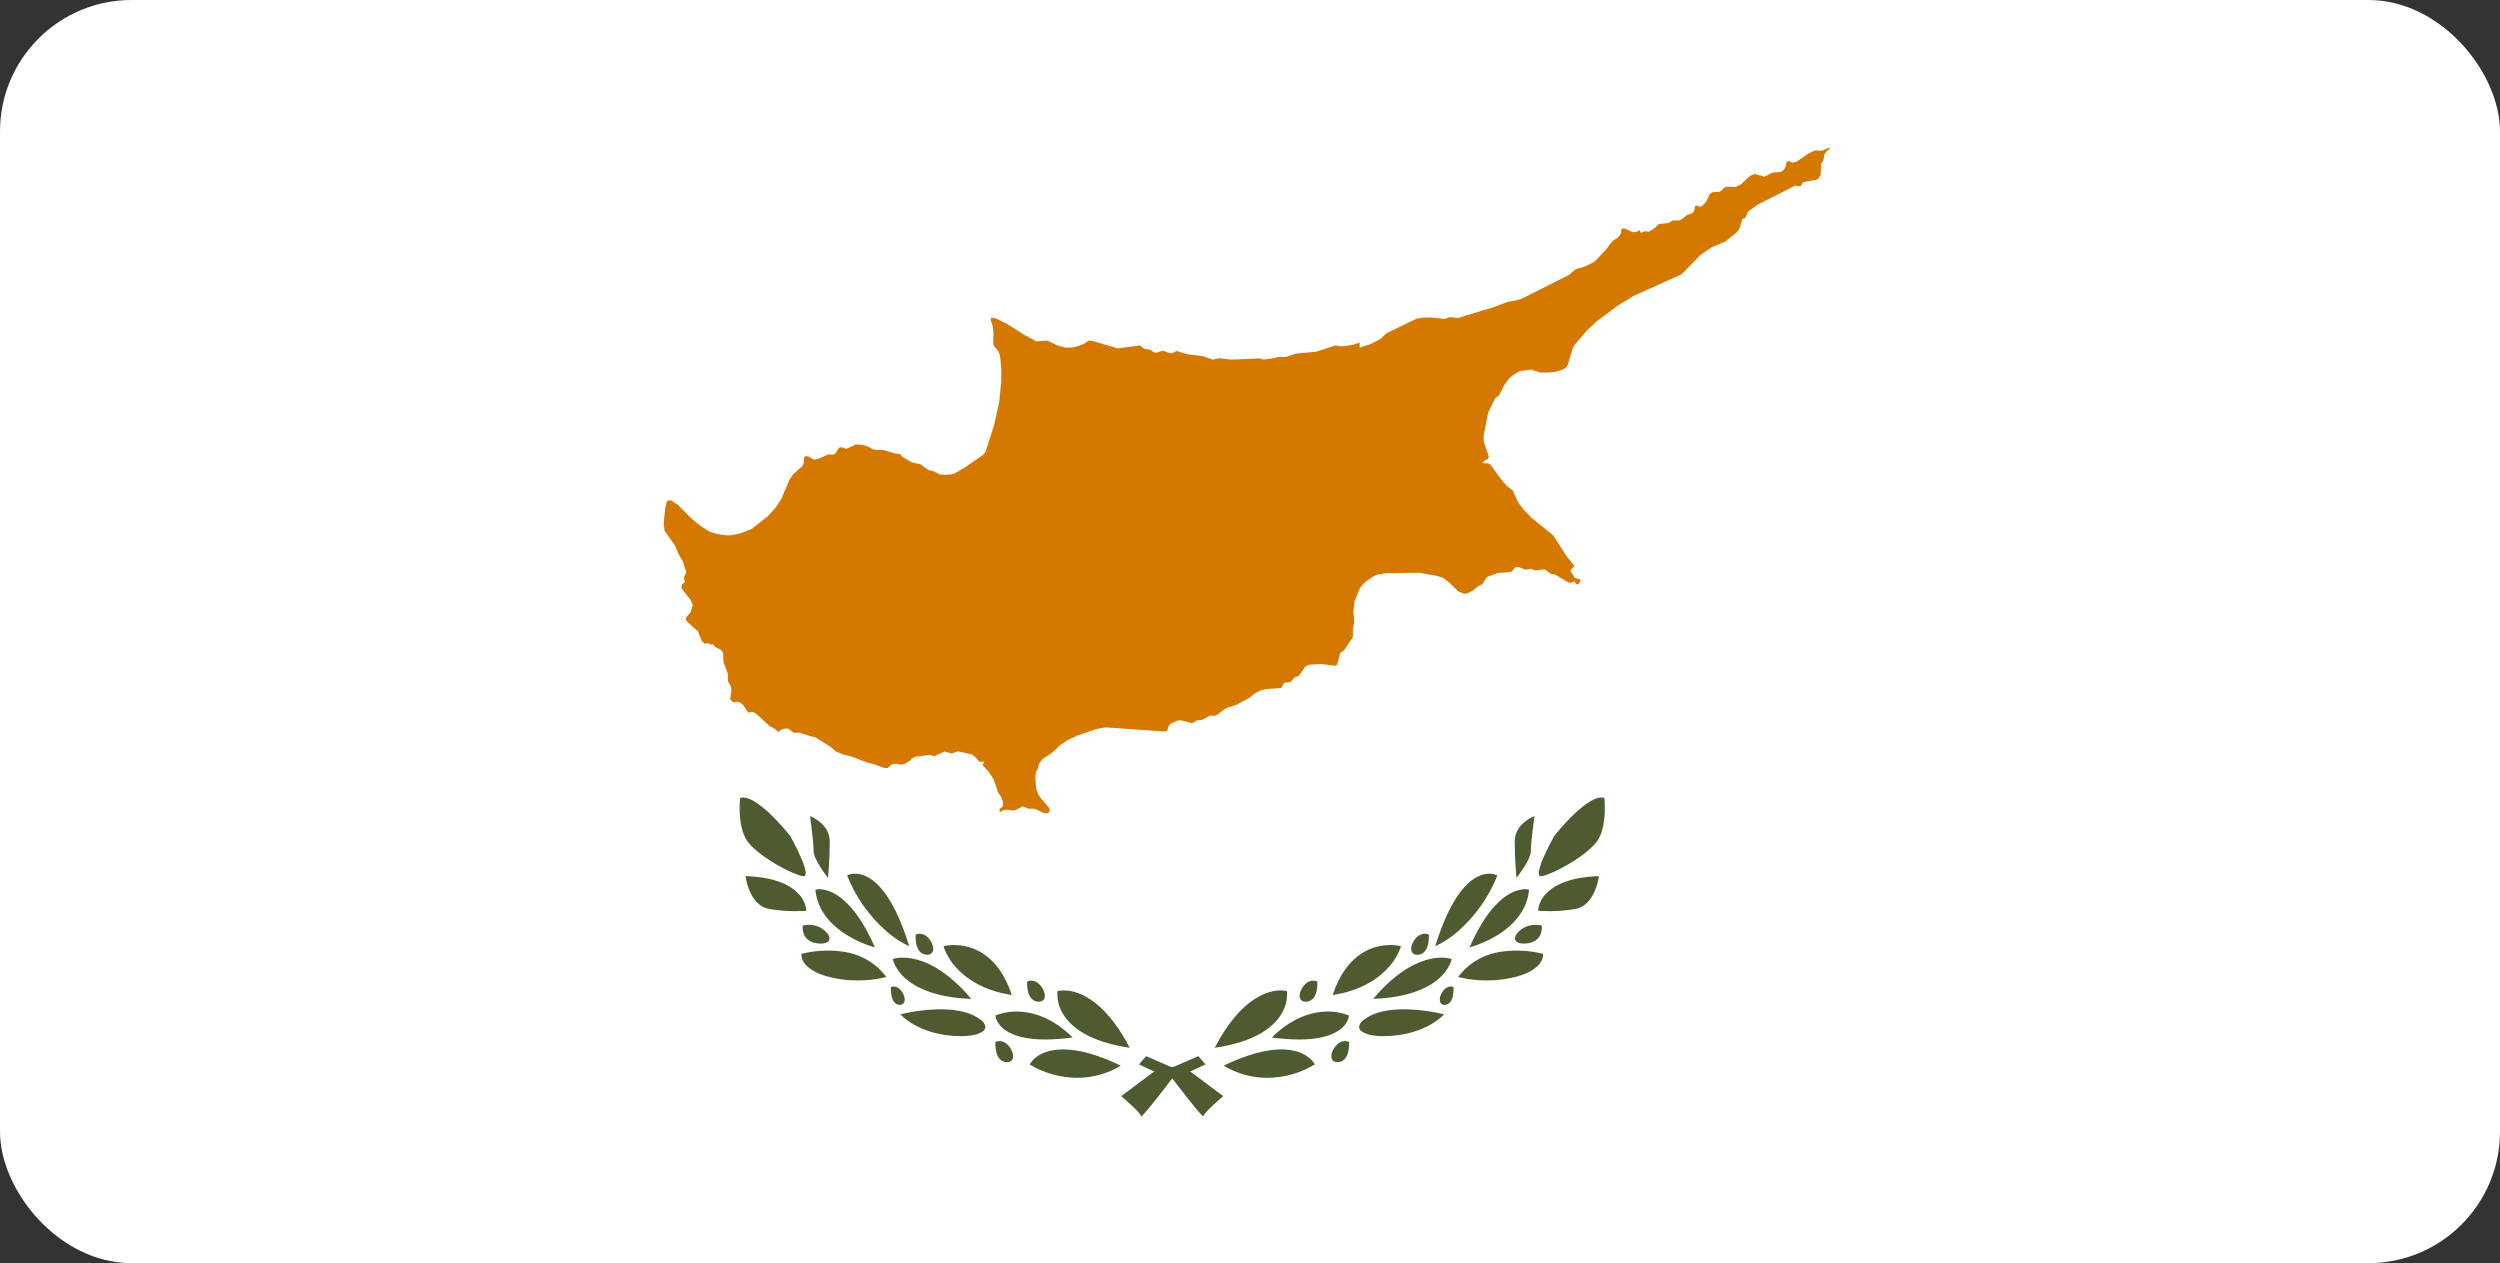 <svg width="95" height="48" viewBox="0 0 95 48" fill="none" xmlns="http://www.w3.org/2000/svg">
<rect x="0" y="0" width="95" height="48" fill="#333333" stroke="none"/>
<g id="Flag_of_Cyprus 1">
<g clip-path="url(#clip0_877_7106)">
<path id="Vector" d="M95 0H0V64.234H95V0Z" fill="white"/>
<g id="Group 482761">
<path id="branch" d="M45.726 42.422C45.714 42.416 45.704 42.409 45.695 42.399L45.684 42.388C45.634 42.341 45.586 42.291 45.541 42.238C45.421 42.1 45.26 41.898 45.119 41.719C44.838 41.364 44.606 41.058 44.562 41L44.491 40.906L43.791 40.687L43.28 40.446L43.553 40.134L44.491 40.541L45.191 40.687L46.485 41.653L46.484 41.654C46.481 41.656 46.296 41.812 46.111 41.983C46.029 42.059 45.925 42.156 45.852 42.237C45.822 42.27 45.794 42.305 45.768 42.341C45.753 42.367 45.739 42.394 45.726 42.422M40.919 40.957C40.288 40.952 39.669 40.776 39.127 40.449H39.126V40.448C39.192 40.336 39.28 40.24 39.385 40.164C39.56 40.034 39.876 39.879 40.386 39.877H40.396C41 39.877 41.739 40.085 42.593 40.495C42.086 40.8 41.508 40.96 40.919 40.957L40.92 40.958L40.919 40.957ZM38.273 40.362C38.165 40.364 38.061 40.32 37.987 40.24C37.923 40.165 37.879 40.075 37.859 39.977C37.83 39.851 37.819 39.721 37.827 39.592C37.872 39.572 37.92 39.561 37.968 39.56H37.978C38.205 39.56 38.383 39.759 38.459 39.956C38.501 40.043 38.51 40.143 38.484 40.236C38.446 40.318 38.362 40.367 38.273 40.361L38.273 40.362ZM42.93 39.815C41.366 39.588 40.703 39.015 40.422 38.573C40.244 38.306 40.16 37.985 40.184 37.663V37.662H40.185C40.264 37.644 40.344 37.635 40.425 37.635C40.841 37.635 41.906 37.847 42.93 39.814L42.931 39.815L42.929 39.815L42.93 39.815ZM39.724 39.501C39.055 39.501 38.546 39.383 38.211 39.153C38.069 39.061 37.954 38.93 37.879 38.776C37.852 38.718 37.834 38.655 37.825 38.591C38.048 38.5 38.285 38.449 38.525 38.44C38.56 38.439 38.594 38.438 38.631 38.438C39.148 38.438 39.933 38.609 40.762 39.423L40.763 39.424H40.762C40.417 39.472 40.07 39.498 39.723 39.501L39.724 39.501ZM36.487 39.374C35.783 39.374 34.815 39.156 34.211 38.544L34.21 38.543H34.212C34.671 38.433 35.139 38.37 35.611 38.355C35.655 38.353 35.699 38.353 35.744 38.353C36.404 38.353 36.91 38.483 37.247 38.739C37.341 38.796 37.411 38.887 37.443 38.993C37.451 39.072 37.414 39.148 37.348 39.19C37.197 39.306 36.925 39.368 36.542 39.374L36.488 39.376L36.487 39.374ZM34.204 38.186C34.117 38.186 34.035 38.147 33.98 38.08C33.93 38.012 33.895 37.933 33.88 37.849C33.858 37.739 33.849 37.626 33.854 37.513V37.511C33.889 37.495 33.926 37.487 33.964 37.486C34.052 37.49 34.136 37.528 34.197 37.592C34.266 37.66 34.318 37.743 34.349 37.834C34.381 37.91 34.387 37.995 34.366 38.075C34.339 38.142 34.275 38.186 34.203 38.185L34.204 38.186ZM39.478 38.066C39.37 38.068 39.267 38.023 39.193 37.944C39.129 37.868 39.085 37.778 39.065 37.681C39.036 37.554 39.025 37.425 39.033 37.295C39.078 37.276 39.125 37.265 39.174 37.263H39.184C39.41 37.263 39.589 37.462 39.665 37.659C39.706 37.746 39.715 37.846 39.69 37.94C39.651 38.021 39.568 38.071 39.479 38.065L39.478 38.066ZM36.909 37.958C35.491 37.907 34.755 37.498 34.387 37.164C34.23 37.024 34.1 36.855 34.005 36.666C33.97 36.595 33.942 36.52 33.923 36.443L33.925 36.443C34.039 36.408 34.157 36.39 34.275 36.39H34.309C34.787 36.39 35.76 36.593 36.909 37.957V37.958L36.909 37.958ZM38.449 37.812C37.308 37.636 36.662 37.139 36.321 36.754C36.11 36.524 35.95 36.252 35.851 35.955C35.966 35.928 36.084 35.914 36.202 35.912C36.217 35.912 36.233 35.911 36.249 35.911C36.266 35.911 36.282 35.911 36.299 35.912C36.873 35.925 37.915 36.188 38.449 37.812H38.45L38.449 37.812ZM32.592 37.257C32.228 37.258 31.866 37.214 31.514 37.126C30.916 36.974 30.66 36.743 30.55 36.575C30.503 36.506 30.471 36.427 30.457 36.344C30.452 36.311 30.451 36.279 30.455 36.246L30.457 36.245C30.766 36.167 31.082 36.126 31.4 36.123C31.422 36.123 31.444 36.123 31.466 36.123C31.725 36.122 31.983 36.148 32.237 36.199C32.814 36.321 33.328 36.65 33.684 37.126V37.126H33.683C33.326 37.215 32.959 37.258 32.591 37.256L32.592 37.257ZM35.24 36.281C35.133 36.283 35.029 36.24 34.954 36.162C34.89 36.085 34.846 35.994 34.826 35.896C34.797 35.771 34.787 35.642 34.795 35.513C34.839 35.494 34.887 35.483 34.935 35.481H34.946C35.171 35.481 35.35 35.68 35.427 35.877C35.468 35.964 35.475 36.063 35.449 36.155C35.412 36.237 35.329 36.287 35.24 36.281L35.24 36.281ZM33.248 36.004C32.869 35.895 32.507 35.734 32.17 35.526C31.671 35.214 31.059 34.662 30.985 33.805H30.986C31.024 33.797 31.062 33.792 31.101 33.791C31.11 33.791 31.121 33.79 31.131 33.79C31.28 33.79 31.586 33.833 31.956 34.118C32.426 34.482 32.86 35.116 33.249 36.005L33.248 36.004ZM34.549 35.955C34.239 35.812 33.952 35.625 33.696 35.399C33.033 34.82 32.516 34.089 32.189 33.267C32.271 33.228 32.359 33.206 32.449 33.201C32.458 33.2 32.467 33.2 32.477 33.2C32.49 33.2 32.504 33.2 32.519 33.201C32.736 33.207 33.067 33.299 33.434 33.7C33.855 34.162 34.231 34.92 34.551 35.953L34.552 35.956L34.549 35.955L34.549 35.955ZM31.179 35.855C30.745 35.855 30.596 35.616 30.552 35.514C30.509 35.407 30.492 35.29 30.503 35.175V35.173C30.573 35.155 30.646 35.145 30.719 35.144H30.734C31.018 35.137 31.288 35.267 31.462 35.495C31.485 35.53 31.556 35.65 31.497 35.744C31.451 35.818 31.344 35.856 31.179 35.856L31.179 35.855ZM30.217 34.624C29.881 34.625 29.544 34.596 29.213 34.537C28.826 34.466 28.607 34.132 28.491 33.865C28.413 33.682 28.358 33.49 28.329 33.293H28.33C29.527 33.329 30.092 33.684 30.355 33.975C30.519 34.147 30.62 34.37 30.644 34.608H30.643C30.642 34.608 30.473 34.624 30.216 34.624L30.217 34.624ZM31.463 33.361C31.462 33.359 31.325 33.187 31.19 32.975C31.048 32.751 30.917 32.518 30.917 32.327C30.917 32.143 30.874 31.755 30.849 31.539C30.817 31.267 30.784 31.033 30.781 31.013H30.782C30.813 31.024 31.531 31.298 31.531 31.981C31.531 32.665 31.465 33.353 31.464 33.36V33.361H31.463L31.463 33.361ZM30.532 33.296C30.525 33.296 30.517 33.295 30.51 33.294C30.297 33.258 29.924 33.094 29.512 32.854C29.054 32.588 28.682 32.302 28.465 32.05C28.267 31.821 28.149 31.46 28.115 30.979C28.1 30.761 28.103 30.542 28.123 30.324C28.161 30.311 28.201 30.305 28.241 30.306C28.4 30.308 28.57 30.381 28.799 30.541C29.008 30.692 29.204 30.86 29.384 31.045C29.613 31.276 29.83 31.519 30.033 31.773L30.036 31.777C30.06 31.82 30.264 32.195 30.424 32.559C30.504 32.727 30.565 32.903 30.606 33.084C30.622 33.138 30.622 33.194 30.606 33.247C30.6 33.264 30.587 33.279 30.572 33.288C30.559 33.294 30.546 33.297 30.532 33.297L30.532 33.296Z" fill="#4E5B31"/>
<path id="branch_2" d="M43.364 42.422C43.375 42.416 43.386 42.409 43.395 42.399L43.406 42.388C43.456 42.341 43.504 42.291 43.549 42.238C43.669 42.1 43.83 41.898 43.971 41.719C44.252 41.364 44.484 41.058 44.528 41L44.599 40.906L45.299 40.687L45.81 40.446L45.537 40.134L44.599 40.541L43.899 40.687L42.605 41.653L42.606 41.654C42.608 41.656 42.794 41.812 42.978 41.983C43.061 42.059 43.164 42.156 43.238 42.237C43.268 42.27 43.296 42.305 43.322 42.341C43.337 42.367 43.351 42.394 43.364 42.422M48.17 40.957C48.802 40.952 49.42 40.776 49.963 40.449H49.964V40.448C49.898 40.336 49.81 40.24 49.705 40.164C49.53 40.034 49.214 39.879 48.704 39.877H48.694C48.09 39.877 47.351 40.085 46.497 40.495C47.003 40.8 47.582 40.96 48.17 40.957L48.169 40.958L48.17 40.957ZM50.817 40.362C50.925 40.364 51.029 40.32 51.103 40.24C51.167 40.165 51.211 40.075 51.231 39.977C51.26 39.851 51.27 39.721 51.263 39.592C51.218 39.572 51.17 39.561 51.122 39.56H51.112C50.885 39.56 50.707 39.759 50.631 39.956C50.589 40.043 50.58 40.143 50.606 40.236C50.644 40.318 50.728 40.367 50.817 40.361L50.817 40.362ZM46.16 39.815C47.724 39.588 48.387 39.015 48.668 38.573C48.846 38.306 48.93 37.985 48.906 37.663V37.662H48.904C48.826 37.644 48.745 37.635 48.665 37.635C48.249 37.635 47.184 37.847 46.16 39.814L46.159 39.815L46.161 39.815L46.16 39.815ZM49.366 39.501C50.035 39.501 50.543 39.383 50.879 39.153C51.021 39.061 51.136 38.93 51.211 38.776C51.238 38.718 51.256 38.655 51.264 38.591C51.042 38.5 50.805 38.449 50.565 38.44C50.53 38.439 50.495 38.438 50.459 38.438C49.942 38.438 49.157 38.609 48.328 39.423L48.327 39.424H48.328C48.672 39.472 49.02 39.498 49.367 39.501L49.366 39.501ZM52.602 39.374C53.307 39.374 54.275 39.156 54.879 38.544L54.88 38.543H54.878C54.419 38.433 53.95 38.37 53.479 38.355C53.435 38.353 53.391 38.353 53.346 38.353C52.685 38.353 52.18 38.483 51.843 38.739C51.749 38.796 51.679 38.887 51.647 38.993C51.639 39.072 51.676 39.148 51.742 39.19C51.893 39.306 52.164 39.368 52.548 39.374L52.602 39.376L52.602 39.374ZM54.886 38.186C54.972 38.186 55.054 38.147 55.109 38.08C55.16 38.012 55.194 37.933 55.209 37.849C55.232 37.739 55.241 37.626 55.236 37.513V37.511C55.201 37.495 55.164 37.487 55.126 37.486C55.037 37.49 54.954 37.528 54.892 37.592C54.824 37.66 54.772 37.743 54.74 37.834C54.709 37.91 54.703 37.995 54.724 38.075C54.751 38.142 54.815 38.186 54.886 38.185L54.886 38.186ZM49.611 38.066C49.719 38.068 49.823 38.023 49.897 37.944C49.961 37.868 50.005 37.778 50.025 37.681C50.054 37.554 50.065 37.425 50.057 37.295C50.012 37.276 49.965 37.265 49.916 37.263H49.906C49.68 37.263 49.501 37.462 49.425 37.659C49.383 37.746 49.374 37.846 49.4 37.94C49.439 38.021 49.522 38.071 49.611 38.065L49.611 38.066ZM52.181 37.958C53.599 37.907 54.334 37.498 54.703 37.164C54.86 37.024 54.99 36.855 55.085 36.666C55.12 36.595 55.148 36.52 55.166 36.443L55.165 36.443C55.051 36.408 54.933 36.39 54.815 36.39H54.781C54.303 36.39 53.329 36.593 52.181 37.957V37.958L52.181 37.958ZM50.641 37.812C51.782 37.636 52.428 37.139 52.769 36.754C52.98 36.524 53.14 36.252 53.239 35.955C53.124 35.928 53.006 35.914 52.888 35.912C52.872 35.912 52.857 35.911 52.84 35.911C52.824 35.911 52.808 35.911 52.791 35.912C52.217 35.925 51.174 36.188 50.641 37.812H50.64L50.641 37.812ZM56.498 37.257C56.861 37.258 57.224 37.214 57.576 37.126C58.173 36.974 58.43 36.743 58.539 36.575C58.587 36.506 58.618 36.427 58.633 36.344C58.637 36.311 58.638 36.279 58.635 36.246L58.633 36.245C58.324 36.167 58.007 36.126 57.69 36.123C57.668 36.123 57.646 36.123 57.624 36.123C57.365 36.122 57.106 36.148 56.852 36.199C56.276 36.321 55.762 36.65 55.406 37.126V37.126H55.407C55.764 37.215 56.131 37.258 56.499 37.256L56.498 37.257ZM53.85 36.281C53.957 36.283 54.061 36.24 54.136 36.162C54.2 36.085 54.244 35.994 54.264 35.896C54.292 35.771 54.303 35.642 54.295 35.513C54.251 35.494 54.203 35.483 54.154 35.481H54.144C53.918 35.481 53.74 35.68 53.663 35.877C53.622 35.964 53.615 36.063 53.641 36.155C53.678 36.237 53.761 36.287 53.849 36.281L53.85 36.281ZM55.841 36.004C56.221 35.895 56.583 35.734 56.92 35.526C57.419 35.214 58.031 34.662 58.105 33.805H58.104C58.066 33.797 58.027 33.792 57.989 33.791C57.98 33.791 57.969 33.79 57.959 33.79C57.809 33.79 57.504 33.833 57.134 34.118C56.664 34.482 56.229 35.116 55.841 36.005L55.841 36.004ZM54.541 35.955C54.85 35.812 55.138 35.625 55.394 35.399C56.057 34.82 56.574 34.089 56.901 33.267C56.819 33.228 56.731 33.206 56.641 33.201C56.632 33.2 56.623 33.2 56.613 33.2C56.599 33.2 56.586 33.2 56.571 33.201C56.354 33.207 56.023 33.299 55.656 33.7C55.235 34.162 54.859 34.92 54.539 35.953L54.538 35.956L54.541 35.955L54.541 35.955ZM57.91 35.855C58.345 35.855 58.494 35.616 58.537 35.514C58.581 35.407 58.598 35.29 58.587 35.175V35.173C58.517 35.155 58.444 35.145 58.371 35.144H58.356C58.072 35.137 57.802 35.267 57.628 35.495C57.605 35.53 57.534 35.65 57.593 35.744C57.639 35.818 57.746 35.856 57.911 35.856L57.91 35.855ZM58.873 34.624C59.209 34.625 59.545 34.596 59.877 34.537C60.264 34.466 60.483 34.132 60.599 33.865C60.677 33.682 60.731 33.49 60.761 33.293H60.76C59.563 33.329 58.998 33.684 58.734 33.975C58.571 34.147 58.469 34.37 58.446 34.608H58.446C58.448 34.608 58.617 34.624 58.873 34.624L58.873 34.624ZM57.627 33.361C57.628 33.359 57.765 33.187 57.9 32.975C58.042 32.751 58.173 32.518 58.173 32.327C58.173 32.143 58.215 31.755 58.241 31.539C58.273 31.267 58.306 31.033 58.309 31.013H58.307C58.277 31.024 57.559 31.298 57.559 31.981C57.559 32.665 57.625 33.353 57.626 33.36V33.361H57.627L57.627 33.361ZM58.557 33.296C58.565 33.296 58.572 33.295 58.58 33.294C58.792 33.258 59.166 33.094 59.578 32.854C60.036 32.588 60.408 32.302 60.625 32.05C60.823 31.821 60.941 31.46 60.975 30.979C60.99 30.761 60.987 30.542 60.967 30.324C60.929 30.311 60.889 30.305 60.848 30.306C60.689 30.308 60.52 30.381 60.291 30.541C60.082 30.692 59.886 30.86 59.706 31.045C59.477 31.276 59.26 31.519 59.057 31.773L59.054 31.777C59.03 31.82 58.825 32.195 58.666 32.559C58.586 32.727 58.525 32.903 58.483 33.084C58.468 33.138 58.468 33.194 58.483 33.247C58.49 33.264 58.502 33.279 58.518 33.288C58.531 33.294 58.544 33.297 58.558 33.297L58.557 33.296Z" fill="#4E5B31"/>
<path id="Vector_2" d="M69.519 5.608L69.307 5.694L69.224 5.728L68.966 5.713L68.726 5.831L68.298 6.127L68.28 6.14L68.12 6.182L67.972 6.118L67.888 6.157L67.859 6.332L67.78 6.458L67.681 6.528L67.34 6.564L67.053 6.714L66.679 6.612L66.505 6.681L66.136 7.019L65.947 7.109L65.881 7.106L65.63 7.093L65.525 7.128L65.367 7.282L65.068 7.306L64.975 7.371L64.829 7.669L64.671 7.835L64.581 7.854L64.483 7.817L64.409 7.83L64.376 8.021L64.305 8.101L64.105 8.171L63.945 8.306L63.805 8.379L63.617 8.374H63.574L63.387 8.479L63.035 8.51L62.889 8.652L62.857 8.682L62.788 8.724L62.677 8.792L62.65 8.808L62.514 8.784L62.357 8.847L62.293 8.748L62.184 8.814L62.039 8.821L61.859 8.739L61.722 8.677L61.622 8.692L61.587 8.869L61.583 8.888L61.478 9.03L61.281 9.151L61.254 9.187L61.03 9.48L60.605 9.934L60.245 10.119L59.872 10.234L59.611 10.452L58.926 10.796L57.845 11.342L57.623 11.414L57.306 11.465L56.741 11.677L56.241 11.829L56.214 11.838L56.114 11.868L55.411 12.084L55.083 12.049L54.889 12.121L54.384 12.064L54.032 12.071L53.81 12.118L53.392 12.321L52.687 12.665L52.454 12.881L52.091 13.073L51.666 13.209L51.667 13.028L51.664 13.021L51.517 13.068L51.411 13.102L51.066 13.156H50.874L50.755 13.121L50.737 13.127L50.033 13.362L49.247 13.439L48.854 13.567L48.56 13.562L48.376 13.617L48.016 13.662L47.887 13.627L47.858 13.619L46.799 13.666L46.315 13.611L46.084 13.664L45.696 13.532L45.132 13.465L44.999 13.425L44.702 13.336L44.568 13.414L44.467 13.425L44.227 13.337L44.14 13.335L43.942 13.408L43.828 13.378L43.722 13.292L43.473 13.255L43.321 13.125L42.474 13.239L42.244 13.171L41.474 12.943L41.351 12.949L41.198 13.065L40.968 13.15L40.769 13.203L40.497 13.212L40.182 13.128L39.857 12.968L39.737 12.939L39.469 12.967L39.387 12.974L38.894 12.706L38.26 12.304L37.829 12.094L37.667 12.067L37.645 12.145L37.726 12.401L37.753 12.655L37.745 12.889L37.74 13.034L37.78 13.164L37.936 13.339L38.001 13.514L38.048 13.998L38.047 14.488L37.972 15.269L37.946 15.388L37.856 15.793L37.774 16.165L37.454 17.155L37.367 17.278L37.151 17.427L36.663 17.764L36.303 17.974L36.189 18.022L35.897 18.044L35.716 18.035L35.489 17.911L35.267 17.853L34.975 17.64L34.651 17.572L34.296 17.364L34.203 17.251L34.01 17.233L33.742 17.151V17.151L33.643 17.121L33.575 17.101L33.233 17.092L32.914 16.942L32.746 16.901L32.516 16.89L32.276 17.003L32.154 17.06L32.001 16.998L31.889 17.005L31.763 17.199L31.748 17.228L31.661 17.275L31.552 17.273L31.468 17.271L31.376 17.311L31.253 17.366L31.144 17.414L31.091 17.437L31.09 17.436L31.057 17.443L30.999 17.453L30.927 17.467L30.8 17.392L30.733 17.352L30.619 17.328L30.558 17.373L30.546 17.583L30.491 17.709L30.314 17.867L30.134 18.028L30.009 18.215L29.678 18.982L29.471 19.291L29.406 19.363L29.188 19.606L28.996 19.758L28.552 20.107L28.132 20.266L27.771 20.341L27.595 20.341L27.261 20.296L26.962 20.203L26.633 19.995L26.273 19.701L25.75 19.177L25.677 19.132L25.661 19.122L25.497 19.015L25.375 19.018L25.327 19.098L25.301 19.214L25.279 19.316L25.219 19.898L25.223 19.932L25.255 20.171L25.651 20.733L25.773 21.032L25.794 21.066L25.875 21.206L25.938 21.312L25.944 21.323L26.079 21.733L25.984 21.965L26.032 22.12L25.912 22.215L25.89 22.349L26.246 22.801L26.323 23.001L26.236 23.278L26.098 23.43L26.059 23.472L26.079 23.589L26.243 23.739L26.521 23.99L26.669 24.363L26.782 24.464L26.914 24.436L26.987 24.492L27.097 24.49L27.206 24.601L27.277 24.635L27.388 24.692L27.476 24.808L27.495 25.165L27.66 25.61L27.662 25.85L27.663 25.885L27.765 26.063L27.797 26.203L27.743 26.575L27.873 26.695L28.015 26.665L28.106 26.68L28.253 26.804L28.43 27.078L28.604 27.052L28.714 27.106L29.245 27.593L29.366 27.655L29.373 27.659L29.459 27.703L29.568 27.814L29.735 27.701L29.753 27.699L29.935 27.683L30.015 27.738L30.168 27.843L30.37 27.84L30.806 27.976L30.997 28.025L31.381 28.267L31.544 28.37L31.641 28.449L31.769 28.555L32.026 28.667L32.246 28.721L32.365 28.749L32.455 28.785L32.457 28.779H32.458L32.456 28.785L32.932 28.97L33.19 29.031L33.429 29.12L33.603 29.184L33.73 29.186L33.91 29.032L34.085 29.022L34.23 29.058L34.371 29.034L34.595 28.894L34.639 28.829L34.798 28.752L35.333 28.684L35.49 28.736L35.892 28.559L36.161 28.635L36.4 28.549L36.92 28.666L37.059 28.765L37.213 28.945L37.232 28.946L37.405 28.949L37.333 29.071L37.56 29.312L37.765 29.627L37.779 29.669L37.928 30.114L38.039 30.271L38.117 30.491L38.121 30.634L38 30.728L37.98 30.781L37.974 30.801L37.998 30.86L38.044 30.835L38.13 30.787L38.236 30.77L38.422 30.79L38.545 30.803L38.739 30.705L38.868 30.64L39.075 30.731L39.302 30.728L39.397 30.771L39.667 30.895L39.805 30.909L39.856 30.875L39.889 30.796L39.872 30.705L39.768 30.584L39.54 30.316L39.447 30.178L39.376 29.978L39.354 29.723L39.338 29.55L39.366 29.324L39.428 29.243L39.472 29.063H39.473L39.485 29.016L39.612 28.846L39.947 28.627L40.308 28.299L40.593 28.109L40.886 27.98L40.894 27.943L40.927 27.956L41.674 27.699L41.687 27.697L42.019 27.639L44.265 27.799L44.348 27.774V27.773L44.423 27.56L44.463 27.521L44.49 27.495L44.737 27.385L44.853 27.368L45.173 27.448L45.304 27.481L45.515 27.361L45.664 27.364L45.972 27.194L46.162 27.198L46.234 27.169L46.605 26.899L46.962 26.795L47.054 26.745L47.087 26.727L47.453 26.531L47.685 26.35L47.886 26.242L48.106 26.184L48.681 26.143L48.796 25.948L49.044 25.914L49.193 25.743L49.364 25.673L49.487 25.494L49.589 25.344L49.733 25.26L50.192 25.23L50.737 25.299L50.809 25.255L50.932 24.809L51.061 24.725L51.408 24.212L51.409 24.026V23.869L51.466 23.647L51.428 23.246L51.474 22.84L51.689 22.323L51.879 22.115L52.186 21.904L52.342 21.836L52.562 21.798V21.798L52.595 21.793L52.651 21.783L53.411 21.772C53.421 21.764 53.687 21.768 53.687 21.768L53.941 21.765L54.582 21.88L54.627 21.889L54.844 21.96L55.094 22.157L55.359 22.419L55.408 22.468L55.58 22.541L55.631 22.564L55.773 22.541L55.974 22.435L56.127 22.304L56.334 22.189L56.339 22.182L56.456 22.004L56.459 22L56.462 22.001V22H56.46L56.506 21.929L56.907 21.771L57.378 21.743L57.431 21.714L57.46 21.698L57.585 21.55L57.702 21.549L57.984 21.652L58.182 21.613L58.34 21.677L58.462 21.662L58.694 21.634L58.942 21.811L59.087 21.83L59.596 22.132L59.623 22.137L59.637 22.139L59.666 22.144L59.726 22.126L59.816 22.099L59.828 22.096L59.84 22.112L59.898 22.195L59.977 22.206L60.071 22.079L60.034 22.021L60.02 22L59.837 21.963L59.674 21.679L59.83 21.509L59.585 21.205L59.545 21.155L59.531 21.133L59.447 21.003L59.019 20.342L58.462 19.891L58.267 19.733L58.265 19.732L58.197 19.677L57.9 19.37L57.687 19.084L57.659 19.022L57.615 18.925L57.488 18.644L57.266 18.47L57.085 18.27L57.076 18.258L56.703 17.744L56.642 17.658L56.554 17.606L56.368 17.605L56.35 17.587L56.339 17.576L56.346 17.569L56.435 17.479L56.534 17.453L56.577 17.354L56.387 16.796L56.386 16.777L56.372 16.599L56.527 15.789L56.547 15.691L56.81 15.146L56.974 15.01L57.152 14.655L57.306 14.427L57.452 14.283L57.478 14.267L57.742 14.105L57.964 14.073L58.176 14.043L58.545 14.158L58.897 14.152L58.965 14.144L59.125 14.126L59.387 14.042L59.511 13.964L59.575 13.865L59.709 13.409L59.752 13.264L59.835 13.106L60.313 12.548L60.675 12.209L61.487 11.604L61.885 11.363L62.088 11.24L63.902 10.422L64.373 9.938L64.619 9.686L65.053 9.39L65.562 9.179L65.999 8.828L66.095 8.706L66.215 8.313L66.315 8.288L66.406 8.09L66.431 8.033L66.788 7.778L66.829 7.758L68.215 7.053L68.417 7.081L68.525 6.917L68.928 6.848L69.003 6.836L69.102 6.785L69.186 6.639V6.61L69.198 6.22L69.284 6.114L69.331 5.857L69.376 5.797L69.422 5.735L69.536 5.654L69.516 5.605L69.519 5.608Z" fill="#D57800"/>
</g>
</g>
</g>
<defs>
<clipPath id="clip0_877_7106">
<rect width="95" height="48" rx="5" fill="white"/>
</clipPath>
</defs>
</svg>

